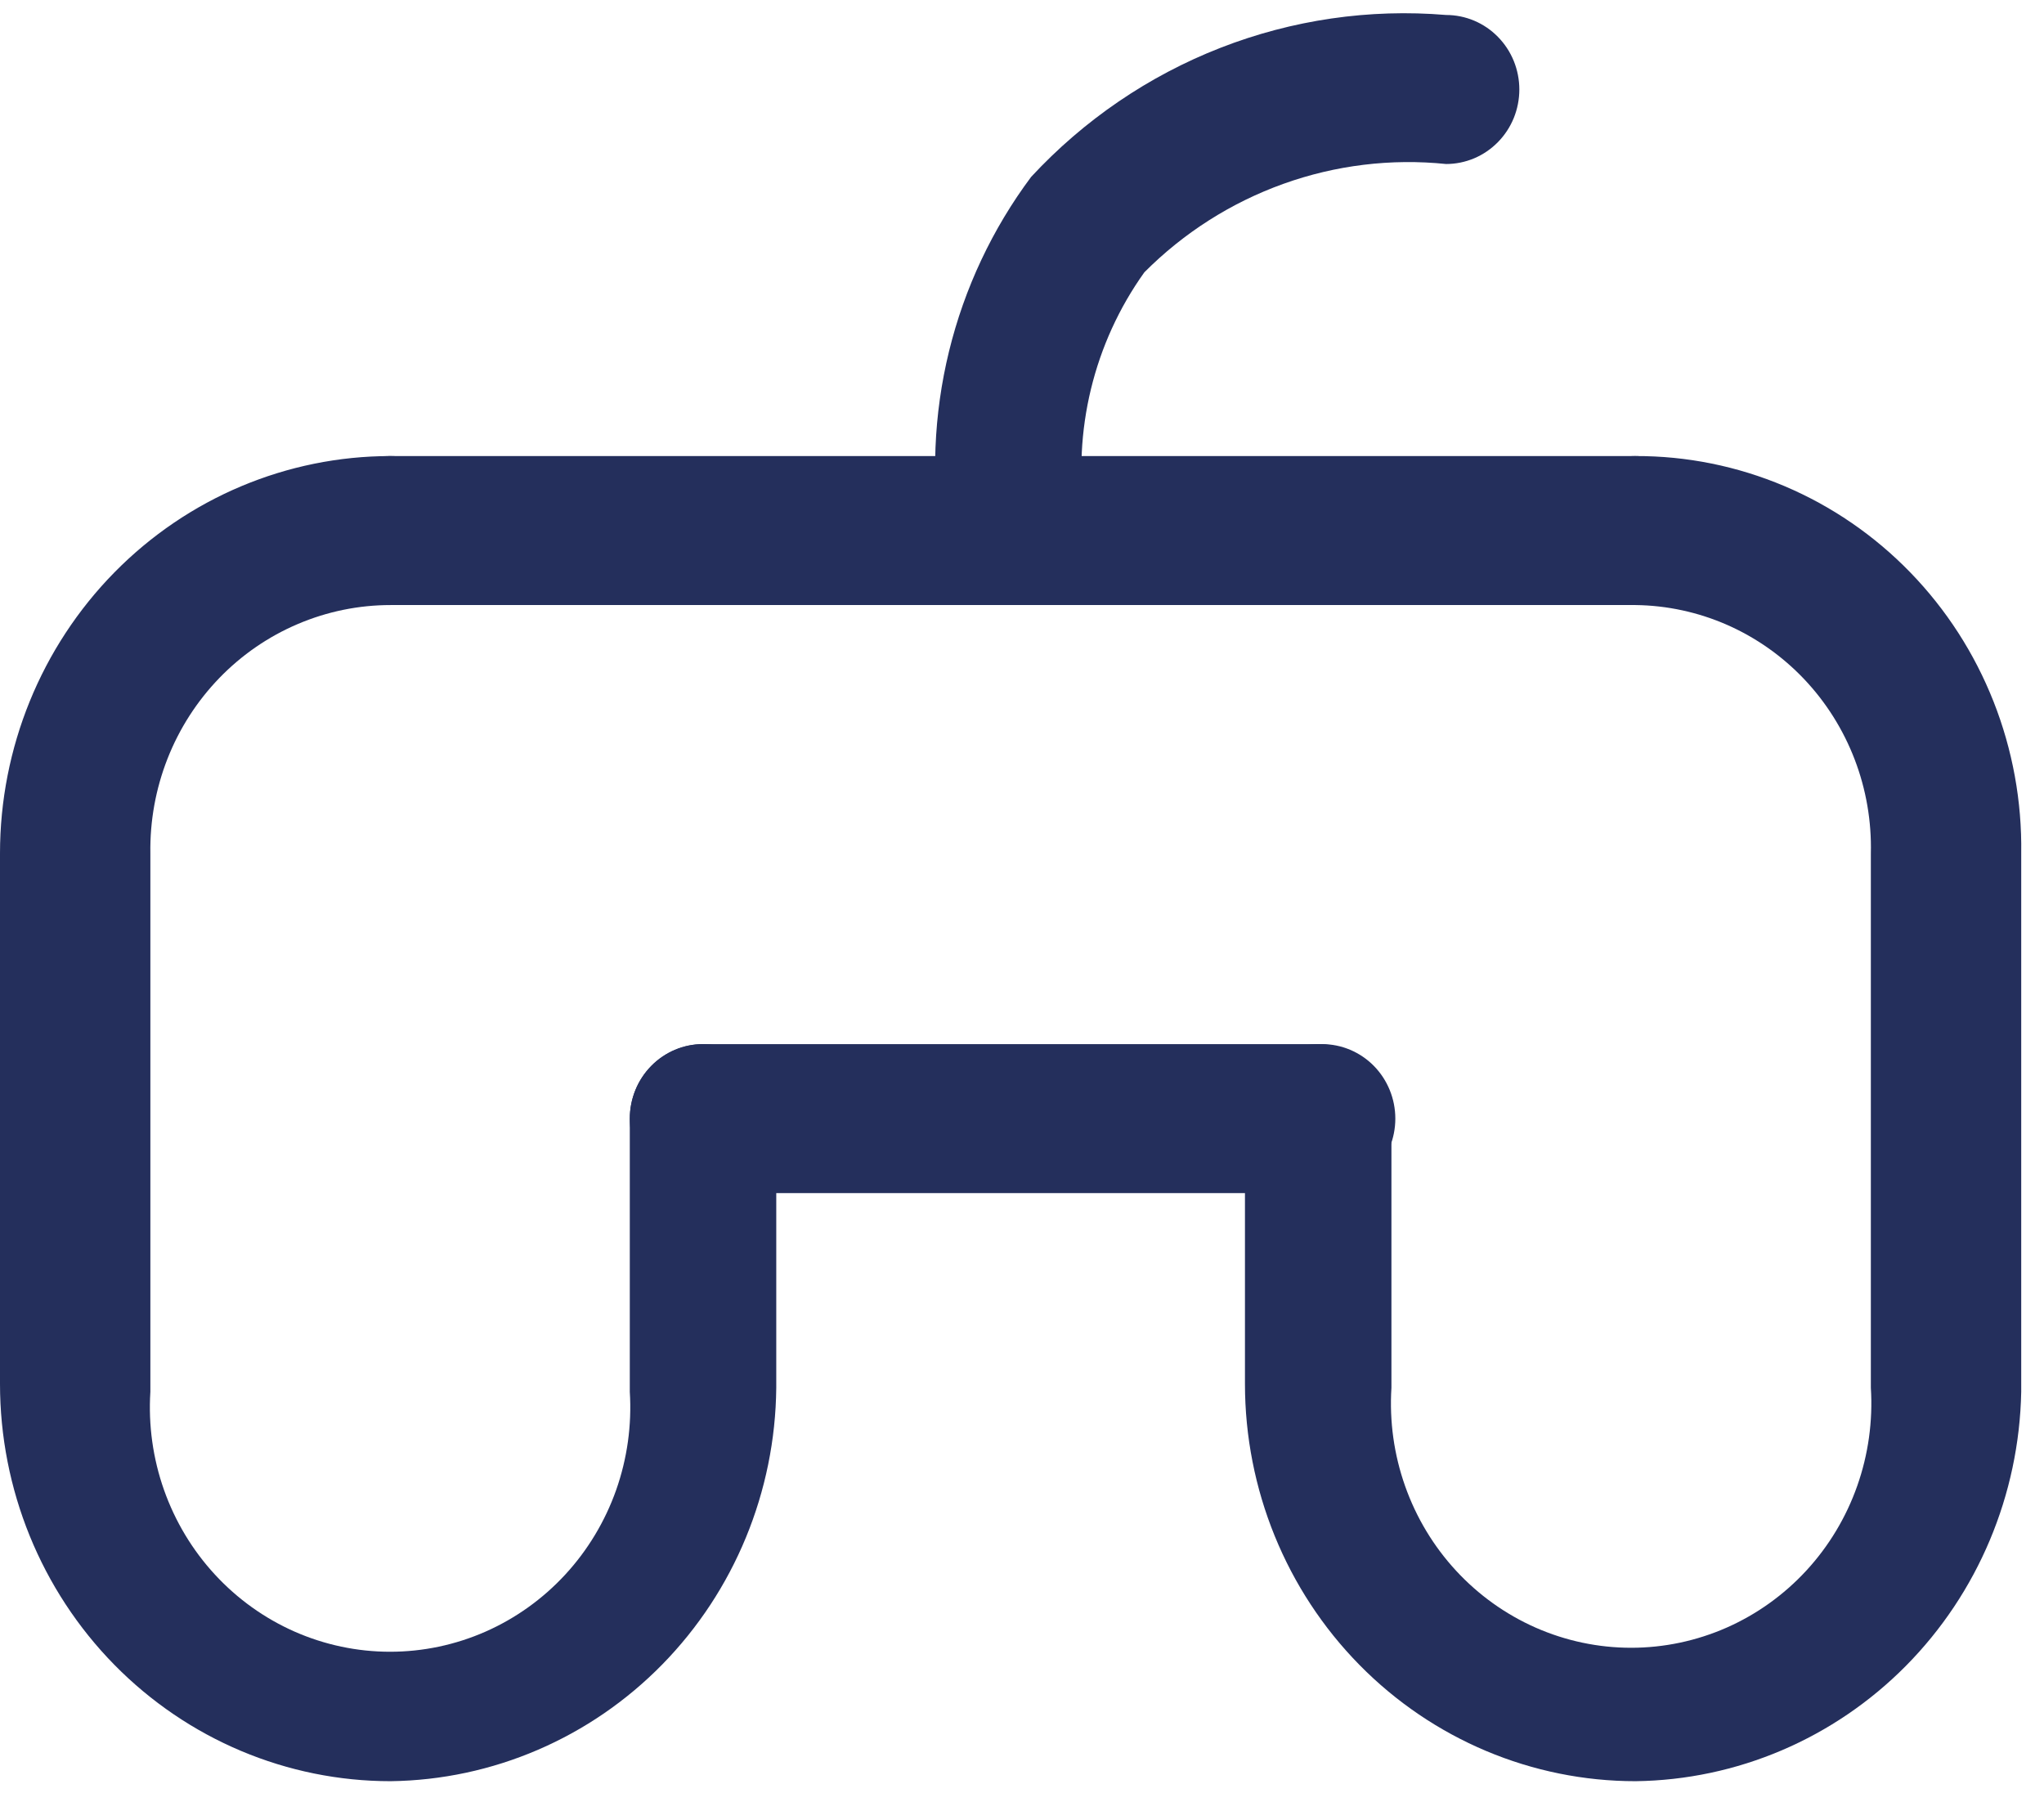 <svg width="76" height="67" viewBox="0 0 76 67" fill="none" xmlns="http://www.w3.org/2000/svg">
<path d="M37.649 22.497C37.017 22.498 36.406 22.273 35.921 21.861C35.436 21.449 35.11 20.876 34.999 20.244C34.615 17.855 34.713 15.411 35.287 13.061C35.861 10.712 36.9 8.506 38.339 6.578C40.302 4.461 42.708 2.82 45.379 1.778C48.05 0.736 50.918 0.319 53.769 0.557C54.126 0.557 54.48 0.629 54.811 0.768C55.141 0.907 55.441 1.111 55.694 1.369C55.947 1.626 56.148 1.931 56.285 2.267C56.421 2.603 56.492 2.964 56.492 3.327C56.492 3.691 56.421 4.051 56.285 4.388C56.148 4.724 55.947 5.029 55.694 5.286C55.441 5.543 55.141 5.748 54.811 5.887C54.48 6.026 54.126 6.098 53.769 6.098C51.723 5.888 49.657 6.14 47.718 6.836C45.778 7.532 44.014 8.654 42.55 10.124C40.669 12.753 39.874 16.028 40.336 19.247C40.453 19.965 40.292 20.702 39.885 21.302C39.479 21.901 38.859 22.317 38.157 22.46L37.649 22.497Z" fill="#242F5C"/>
<path d="M14.522 66.228C10.671 66.228 6.977 64.672 4.253 61.901C1.53 59.13 0 55.373 0 51.454V31.731C0 27.813 1.53 24.055 4.253 21.284C6.977 18.513 10.671 16.957 14.522 16.957C15.245 16.957 15.937 17.249 16.448 17.768C16.958 18.288 17.245 18.992 17.245 19.727C17.245 20.462 16.958 21.166 16.448 21.686C15.937 22.205 15.245 22.497 14.522 22.497C13.337 22.497 12.164 22.737 11.071 23.203C9.977 23.668 8.986 24.351 8.155 25.21C7.324 26.07 6.669 27.089 6.229 28.208C5.789 29.328 5.572 30.525 5.591 31.731V51.75C5.513 52.989 5.686 54.232 6.099 55.401C6.512 56.569 7.155 57.64 7.991 58.545C8.826 59.451 9.835 60.173 10.955 60.667C12.075 61.16 13.283 61.415 14.504 61.415C15.725 61.415 16.933 61.16 18.053 60.667C19.173 60.173 20.182 59.451 21.018 58.545C21.853 57.64 22.497 56.569 22.91 55.401C23.322 54.232 23.495 52.989 23.417 51.75V41.593C23.417 40.858 23.704 40.153 24.215 39.634C24.725 39.114 25.418 38.822 26.14 38.822C26.862 38.822 27.555 39.114 28.066 39.634C28.576 40.153 28.863 40.858 28.863 41.593V51.602C28.826 55.463 27.304 59.155 24.623 61.889C21.943 64.623 18.317 66.18 14.522 66.228Z" fill="#242F5C"/>
<path d="M60.812 66.228C56.961 66.228 53.267 64.671 50.544 61.901C47.82 59.13 46.29 55.372 46.29 51.454V41.592C46.29 40.858 46.577 40.153 47.088 39.634C47.598 39.114 48.291 38.822 49.013 38.822C49.735 38.822 50.428 39.114 50.938 39.634C51.449 40.153 51.736 40.858 51.736 41.592V51.602C51.658 52.841 51.831 54.084 52.244 55.253C52.656 56.421 53.3 57.492 54.136 58.398C54.971 59.303 55.98 60.025 57.1 60.519C58.22 61.012 59.428 61.267 60.649 61.267C61.87 61.267 63.078 61.012 64.198 60.519C65.318 60.025 66.327 59.303 67.162 58.398C67.998 57.492 68.642 56.421 69.054 55.253C69.467 54.084 69.64 52.841 69.562 51.602V31.731C69.591 30.538 69.387 29.351 68.961 28.239C68.536 27.128 67.898 26.113 67.084 25.254C66.27 24.395 65.296 23.709 64.22 23.235C63.143 22.762 61.985 22.511 60.812 22.497C60.09 22.497 59.398 22.205 58.887 21.686C58.376 21.166 58.089 20.461 58.089 19.727C58.089 18.992 58.376 18.287 58.887 17.768C59.398 17.248 60.09 16.957 60.812 16.957C62.712 16.951 64.594 17.331 66.349 18.074C68.103 18.817 69.694 19.908 71.029 21.284C72.364 22.659 73.416 24.291 74.124 26.085C74.832 27.879 75.182 29.798 75.153 31.731V51.749C75.078 55.585 73.54 59.24 70.863 61.942C68.187 64.644 64.583 66.181 60.812 66.228Z" fill="#242F5C"/>
<path d="M49.158 44.362H26.14C25.418 44.362 24.726 44.07 24.215 43.551C23.704 43.031 23.418 42.327 23.418 41.592C23.418 40.857 23.704 40.153 24.215 39.633C24.726 39.114 25.418 38.822 26.14 38.822H49.158C49.88 38.822 50.573 39.114 51.084 39.633C51.594 40.153 51.881 40.857 51.881 41.592C51.881 42.327 51.594 43.031 51.084 43.551C50.573 44.07 49.88 44.362 49.158 44.362Z" fill="#242F5C"/>
<path d="M60.776 22.497H14.486C13.764 22.497 13.071 22.205 12.561 21.686C12.05 21.166 11.763 20.462 11.763 19.727C11.763 18.992 12.05 18.288 12.561 17.768C13.071 17.249 13.764 16.957 14.486 16.957H60.776C61.498 16.957 62.191 17.249 62.702 17.768C63.212 18.288 63.499 18.992 63.499 19.727C63.499 20.462 63.212 21.166 62.702 21.686C62.191 22.205 61.498 22.497 60.776 22.497Z" fill="#242F5C"/>
</svg>
